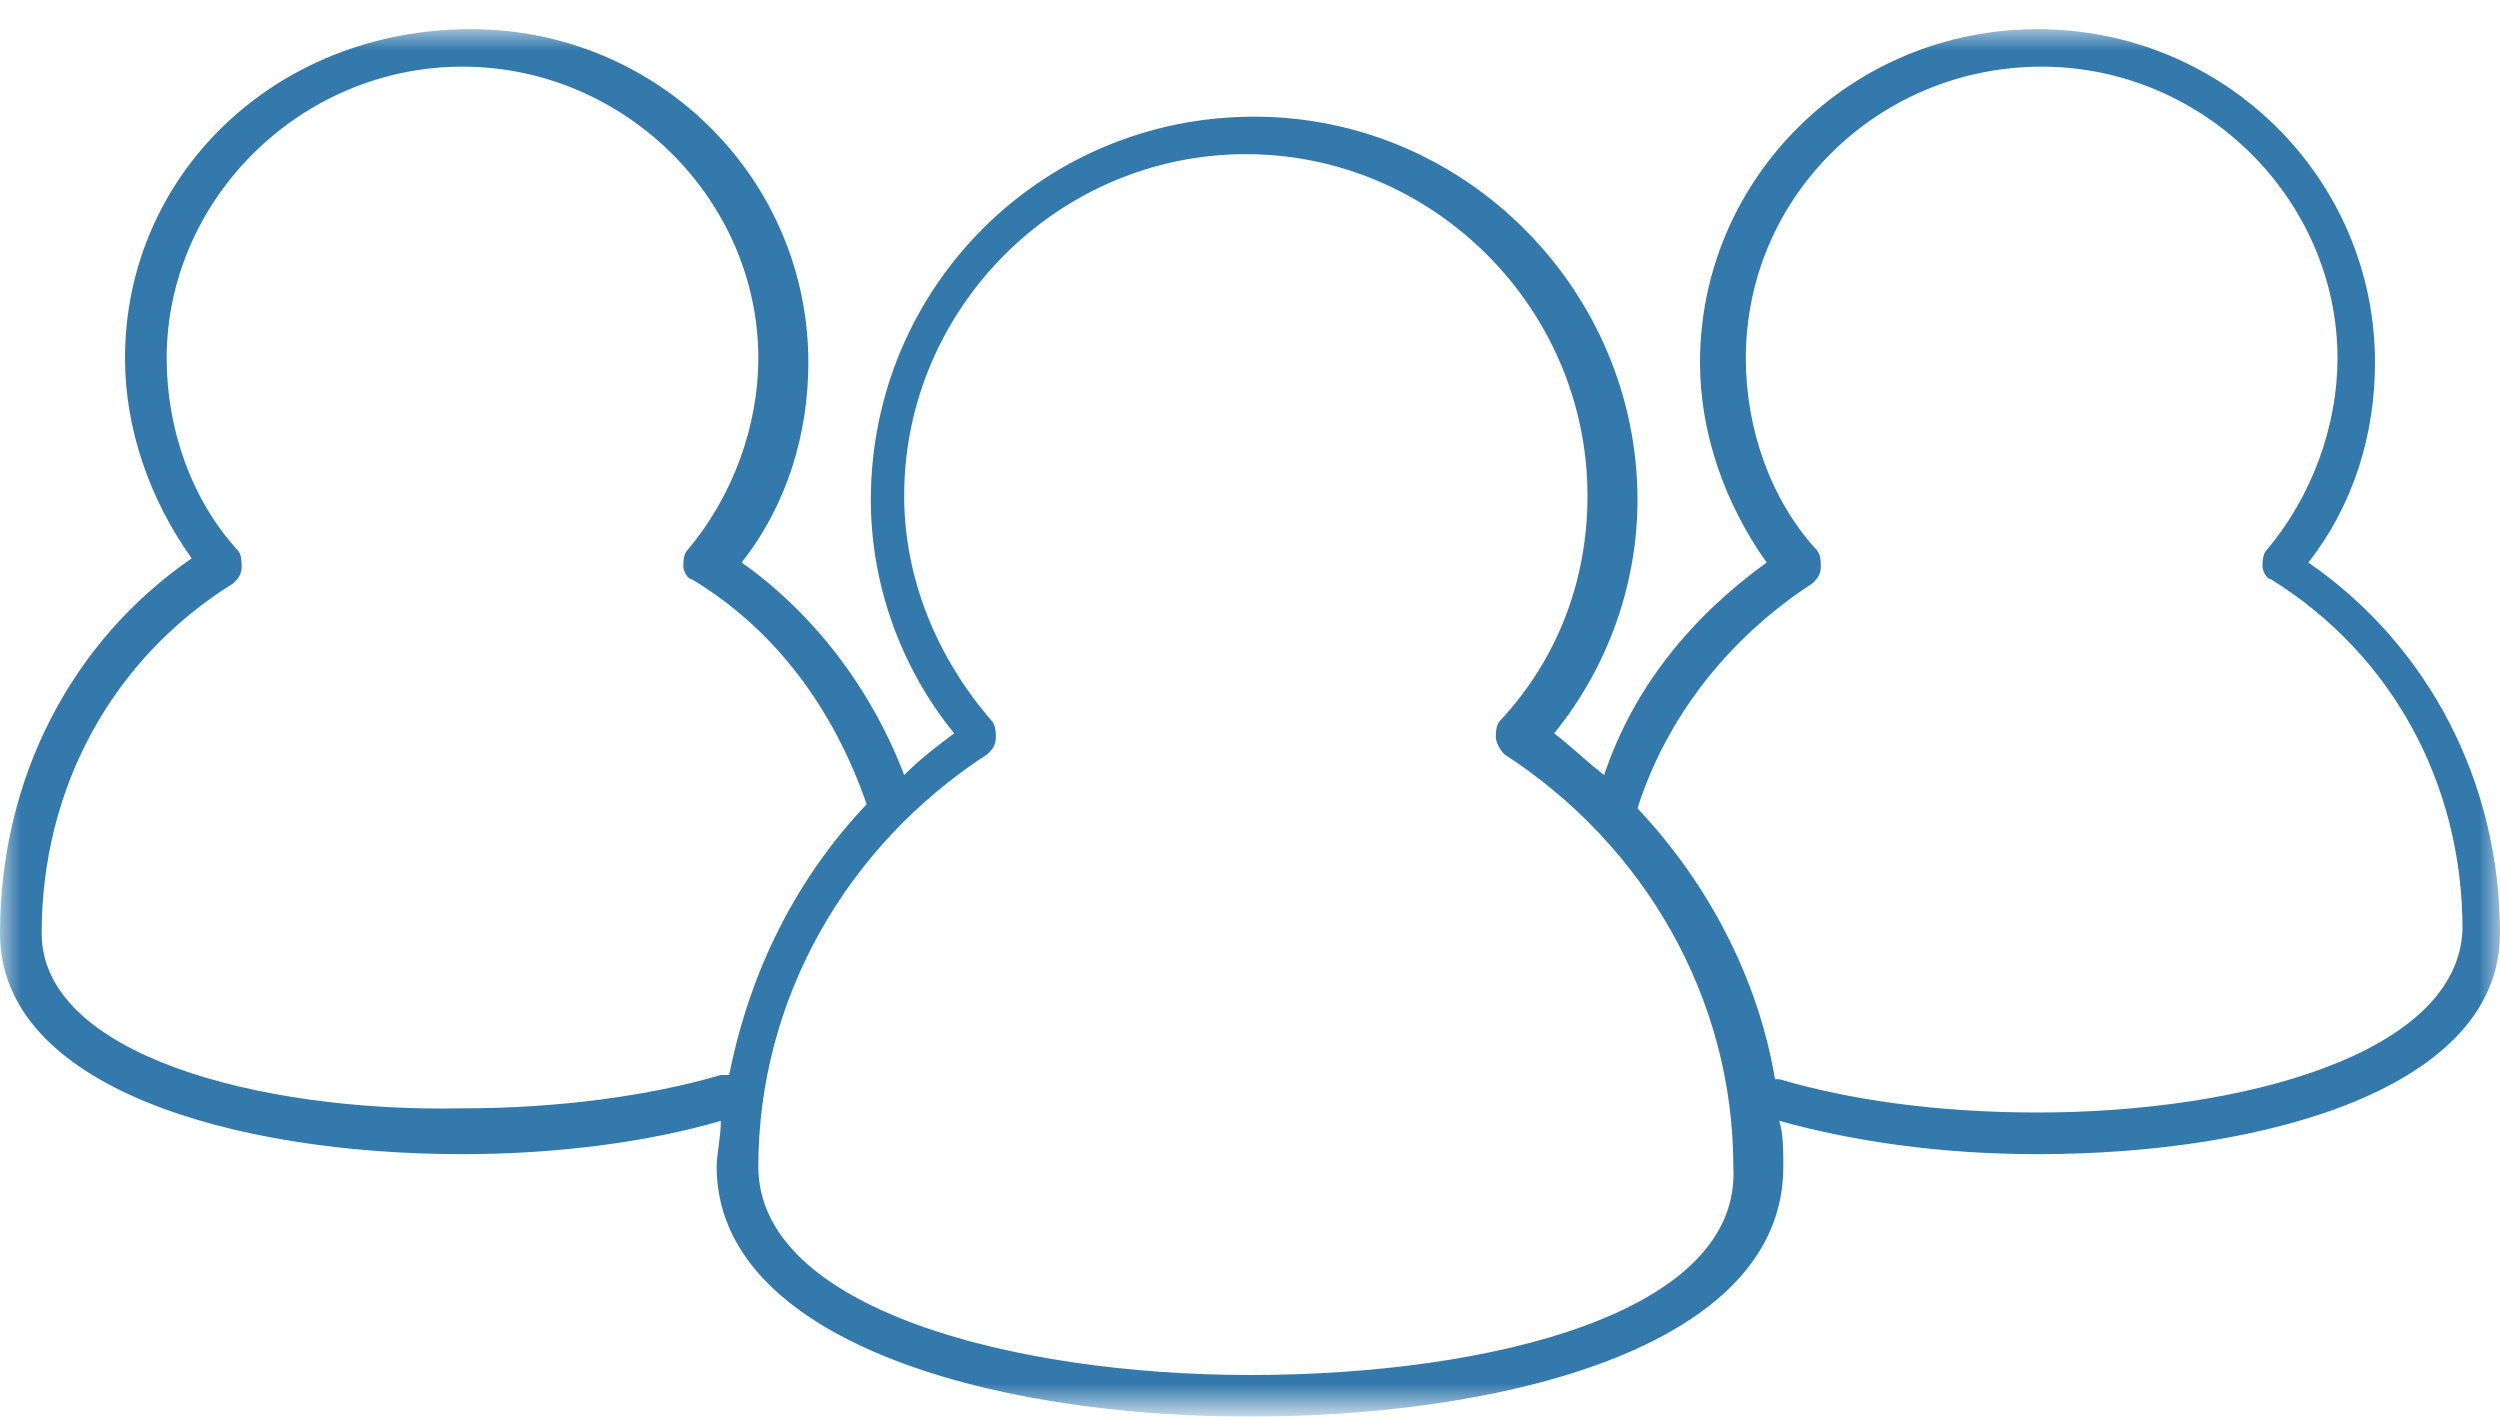 <svg xmlns="http://www.w3.org/2000/svg" xmlns:xlink="http://www.w3.org/1999/xlink" id="Layer_1" x="0" y="0" enable-background="new 0 0 60 34" version="1.1" viewBox="0 0 60 34" xml:space="preserve"><style type="text/css">.st0{filter:url(#Adobe_OpacityMaskFilter)}.st1{fill:#fff}.st2{mask:url(#mask-2);fill:#3379ac}</style><title>icon-community</title><desc>Created with Sketch.</desc><g id="Page-1"><g id="icon-community"><defs><filter id="Adobe_OpacityMaskFilter" width="60" height="33.3" x="0" y=".7" filterUnits="userSpaceOnUse"><feColorMatrix type="matrix" values="1 0 0 0 0 0 1 0 0 0 0 0 1 0 0 0 0 0 1 0"/></filter></defs><mask id="mask-2" width="60" height="33.3" x="0" y=".7" maskUnits="userSpaceOnUse"><g class="st0"><path id="path-1" d="M0,0.7h60V34H0" class="st1"/></g></mask><path id="Fill-1" d="M48.9,26.7c-2.4,0-4.5-0.3-6.2-0.8c0,0-0.1,0-0.1,0 c-0.4-2.4-1.6-4.7-3.3-6.5c0.7-2.2,2.2-4.1,4.2-5.4c0.1-0.1,0.2-0.2,0.2-0.4c0-0.1,0-0.3-0.1-0.4c-1.1-1.2-1.7-2.9-1.7-4.6 c0-3.9,3.2-7,7.1-7s7.1,3.2,7.1,7c0,1.6-0.6,3.3-1.7,4.6c-0.1,0.1-0.1,0.3-0.1,0.4s0.1,0.3,0.2,0.3c2.9,1.8,4.6,4.9,4.6,8.4 C59,25.3,53.8,26.7,48.9,26.7 M30,33c-5.7,0-11.8-1.6-11.8-5c0-4,2.1-7.7,5.5-9.9c0.1-0.1,0.2-0.2,0.2-0.4c0-0.1,0-0.3-0.1-0.4 c-1.3-1.5-2.1-3.4-2.1-5.4c0-4.5,3.7-8.2,8.2-8.2s8.2,3.7,8.2,8.2c0,2-0.7,3.9-2.1,5.4c-0.1,0.1-0.1,0.3-0.1,0.4 c0,0.1,0.1,0.3,0.2,0.4c3.4,2.2,5.5,5.9,5.5,9.9C41.8,31.5,35.8,33,30,33 M17.3,25.8c-1.7,0.5-3.9,0.8-6.2,0.8 C6.2,26.7,1,25.3,1,22.4c0-3.5,1.7-6.6,4.6-8.4c0.1-0.1,0.2-0.2,0.2-0.4c0-0.1,0-0.3-0.1-0.4C4.6,12,4,10.3,4,8.6 c0-3.8,3.2-7,7.1-7s7.1,3.2,7.1,7c0,1.6-0.6,3.3-1.7,4.6c-0.1,0.1-0.1,0.3-0.1,0.4c0,0.1,0.1,0.3,0.2,0.3c2,1.2,3.4,3.1,4.2,5.4 c-1.7,1.8-2.8,4-3.3,6.5C17.4,25.8,17.4,25.8,17.3,25.8 M55.4,13.5c1.1-1.4,1.6-3.1,1.6-4.8c0-4.4-3.6-8-8.1-8s-8.1,3.6-8.1,8 c0,1.7,0.6,3.4,1.6,4.8c-1.8,1.3-3.2,3-3.9,5.1c-0.4-0.3-0.8-0.7-1.2-1c1.3-1.6,2-3.6,2-5.6c0-5-4.1-9.2-9.2-9.2 c-5.1,0-9.2,4.1-9.2,9.2c0,2,0.7,4,2,5.6c-0.4,0.3-0.8,0.6-1.2,1c-0.8-2.1-2.2-3.9-3.9-5.1c1.1-1.4,1.6-3.1,1.6-4.8 c0-4.4-3.6-8-8.1-8C6.6,0.7,3,4.2,3,8.6c0,1.7,0.6,3.4,1.6,4.8c-2.9,2-4.6,5.3-4.6,9c0,3.7,5.6,5.3,11.1,5.3 c2.3,0,4.5-0.3,6.2-0.8c0,0.4-0.1,0.8-0.1,1.1c0,4.1,6.4,6,12.8,6c5.9,0,12.8-1.6,12.8-6c0-0.4,0-0.8-0.1-1.1 c1.8,0.5,3.9,0.8,6.2,0.8c5.5,0,11.1-1.6,11.1-5.3C60,18.8,58.3,15.5,55.4,13.5" class="st2"/></g></g></svg>